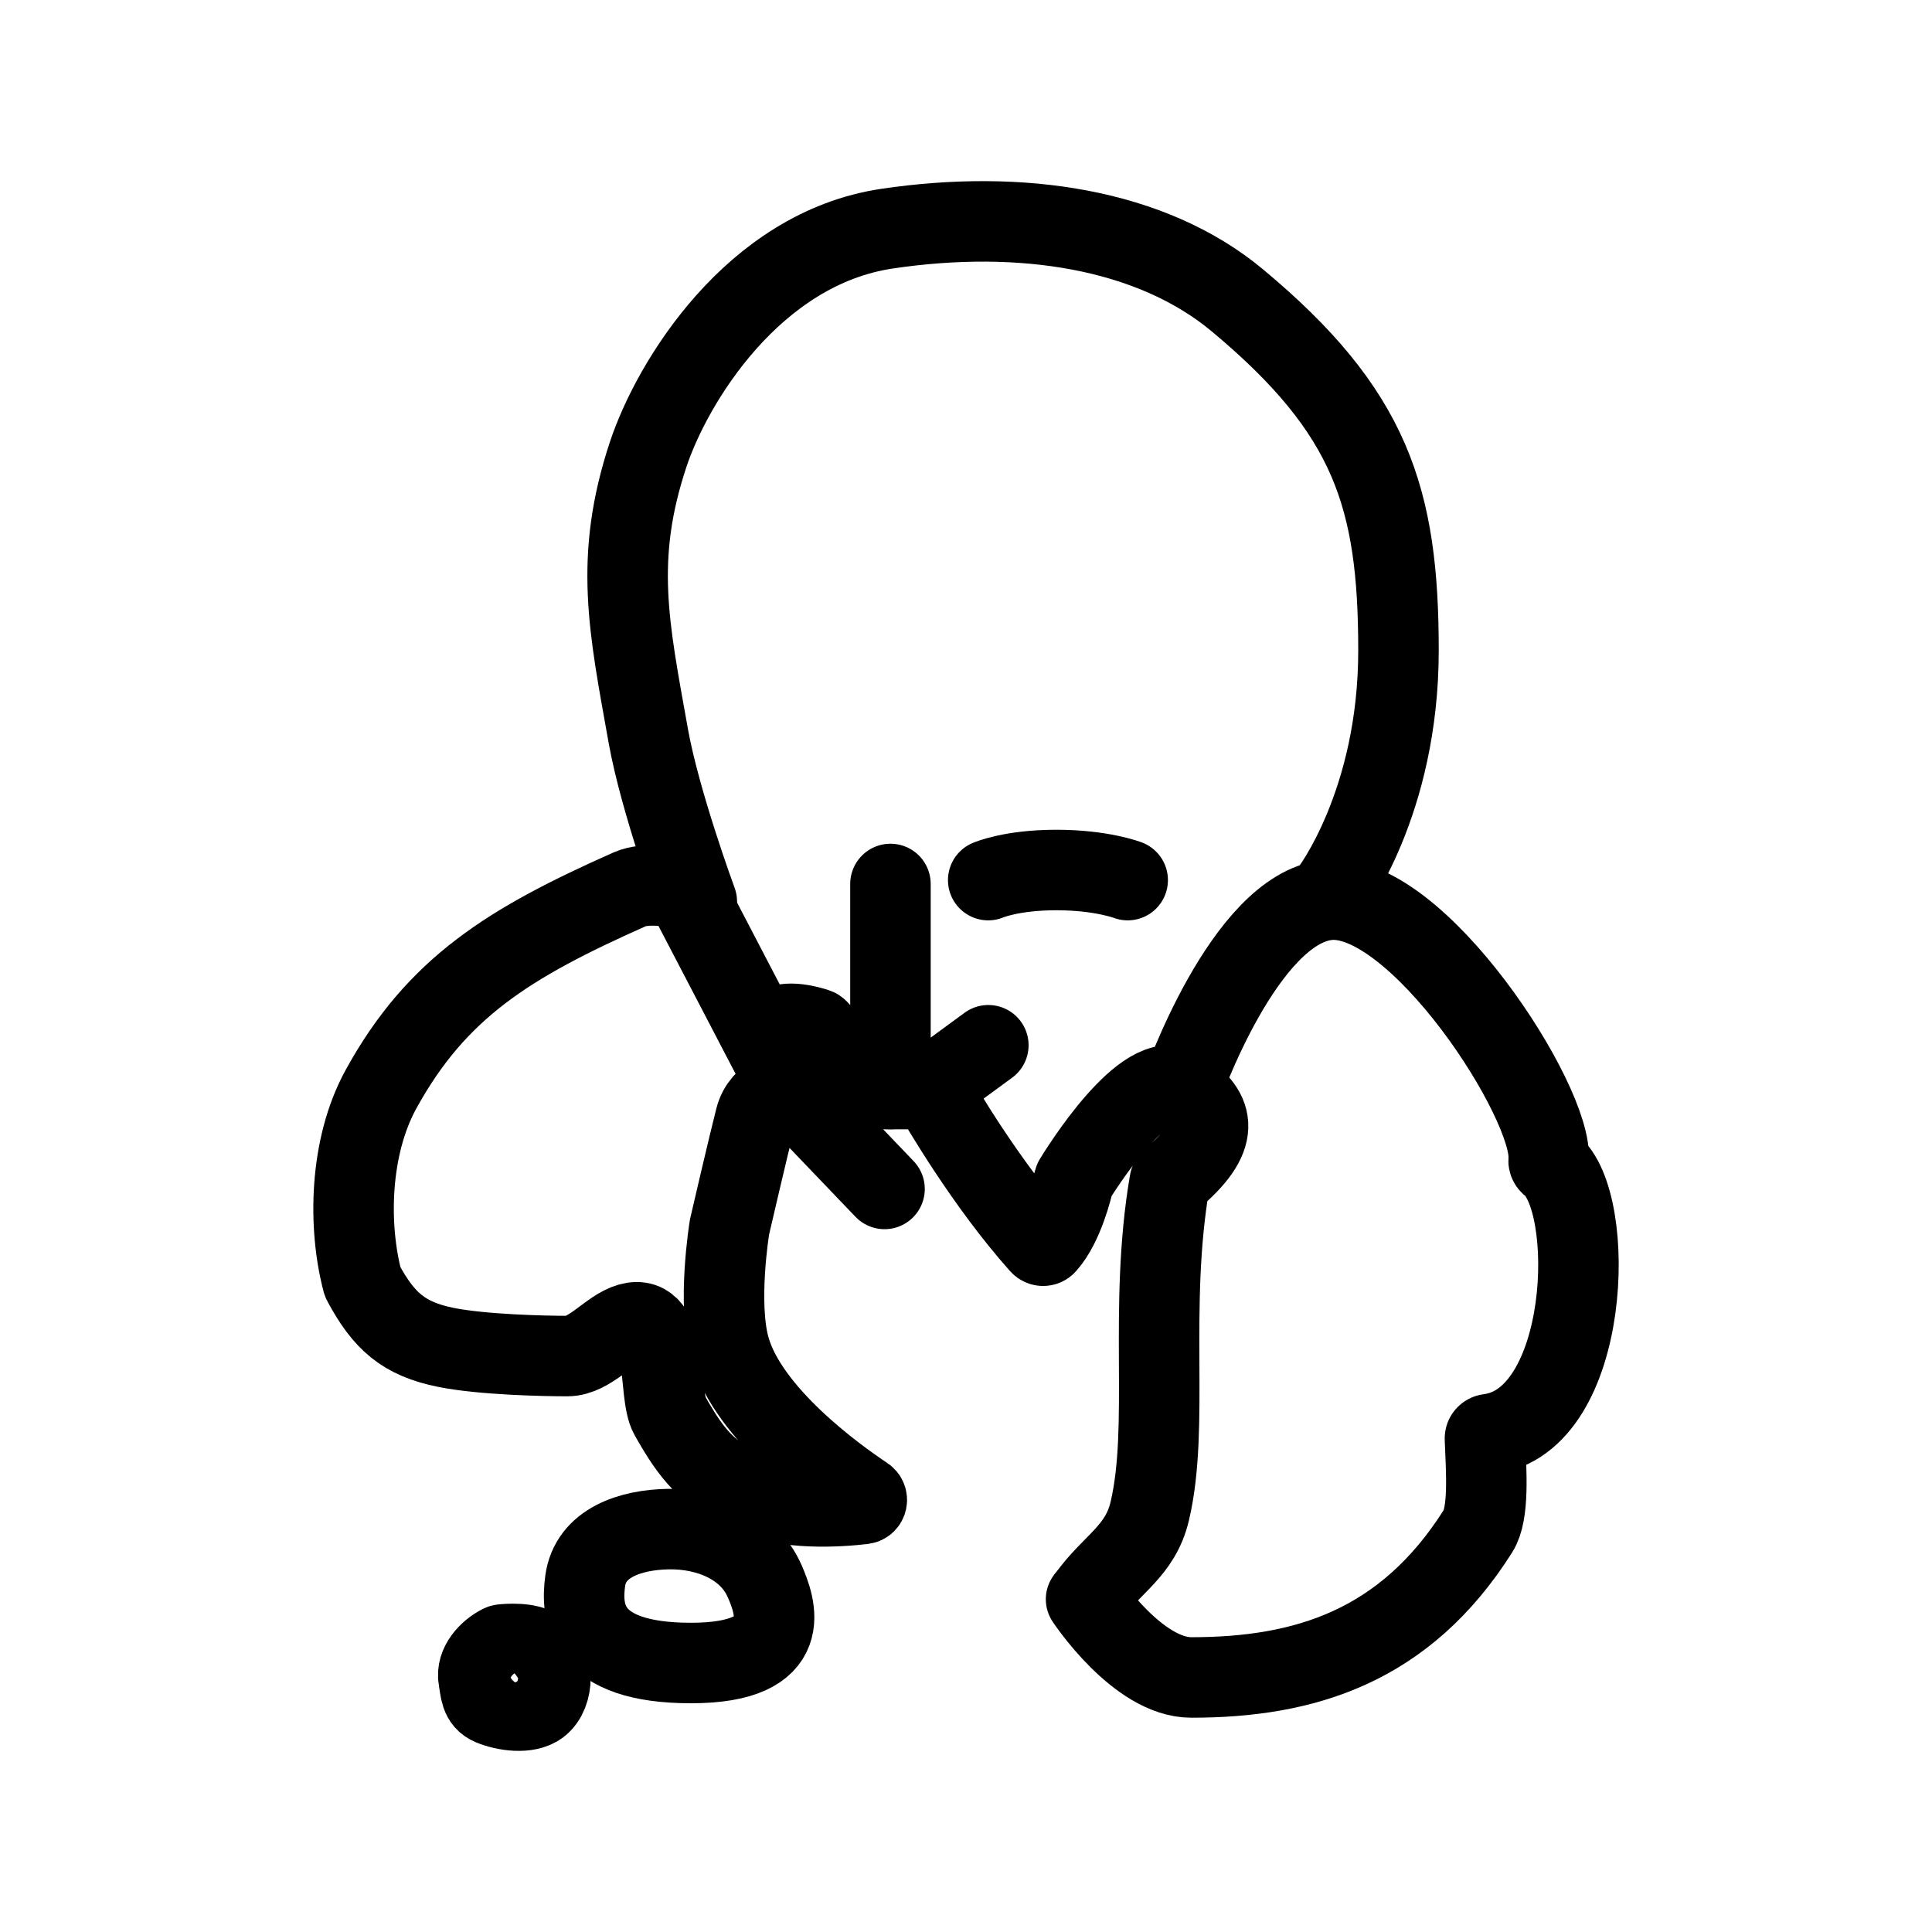 <?xml version="1.0" encoding="UTF-8"?><svg id="a" xmlns="http://www.w3.org/2000/svg" viewBox="0 0 48 48"><defs><style>.b{stroke-width:2px;fill:none;stroke:#000;stroke-linecap:round;stroke-linejoin:round;}</style></defs><path class="b" d="M26.983,39.733s1.28,1.943,2.614,1.943c2.799,0,5.3-.752,7.124-3.636.278-.44.207-1.451.172-2.3-.002-.056.042-.103.098-.11,2.531-.318,2.694-5.788,1.532-6.696-.034-.026-.052-.066-.048-.108.13-1.417-3.292-6.718-5.499-6.466-2.071.236-3.62,4.697-3.62,4.697"/><path class="b" d="M27.026,39.681c.602-.836,1.305-1.137,1.54-2.14.499-2.119-.043-5.029.494-8.178.004-.025.018-.047.037-.063,1.258-1.047,1.1-1.667.259-2.243-.893-.611-2.535,2.042-2.665,2.255-.006.01-.009.019-.012.03-.03.137-.254,1.09-.693,1.577-.039.043-.106.04-.144-.003-1.349-1.51-2.486-3.464-2.681-3.806-.019-.033-.053-.052-.091-.052h-1.306c-.029,0-.056-.012-.076-.033l-1.365-1.447c-.011-.012-.024-.021-.04-.026-.129-.043-.767-.242-1.047.008-.349.312.362,1.498.362,1.498M19.6,27.057l2.376,2.482M19.6,27.057s-.669.091-.833.728c-.161.626-.626,2.626-.641,2.694-.001.002-0.0.002-.001.004-.011.069-.303,1.887 0,2.994.453,1.652,2.642,3.222,3.364,3.702.08.053.053.176-.042.187-.576.068-1.936.166-2.844-.265-1.025-.487-1.403-.94-1.961-1.929-.313-.555,0-2.576-.998-2.294-.499.141-.979.813-1.552.813s-2.107-.034-3.006-.214c-1.067-.213-1.556-.663-2.069-1.615-.004-.007-.007-.015-.009-.022-.362-1.369-.334-3.338.459-4.781,1.387-2.525,3.189-3.636,6.177-4.964.422-.188,1.138-.051,1.324-.01.029.006.053.026.067.052l2.566,4.922ZM24.552,21.866s.57-.251,1.694-.251,1.771.251,1.771.251"/><path class="b" d="M17.312,22.401s-.912-2.472-1.207-4.125c-.479-2.688-.86-4.4,0-6.991.591-1.781,2.608-5.11,5.934-5.604s6.565,0,8.703,1.781c3.32,2.766,4.003,4.902,4.003,8.698s-1.689,5.989-1.689,5.989"/><path class="b" d="M23.07,27.057l1.485-1.088M22.123,21.962v5.095M18.995,39.278c-.39-.897-1.404-1.303-2.381-1.288-.954.014-1.947.343-2.075,1.288-.106.784-.022,2.039,2.626,2.039s2.098-1.424,1.831-2.039ZM13.393,42.363c.377-.288.377-1.08,0-1.368-.261-.2-.811-.149-.914-.138-.011.001-.022.004-.032.009-.317.159-.62.497-.557.844.052.292.043.538.317.653.335.141.897.221,1.186,0Z"/></svg>